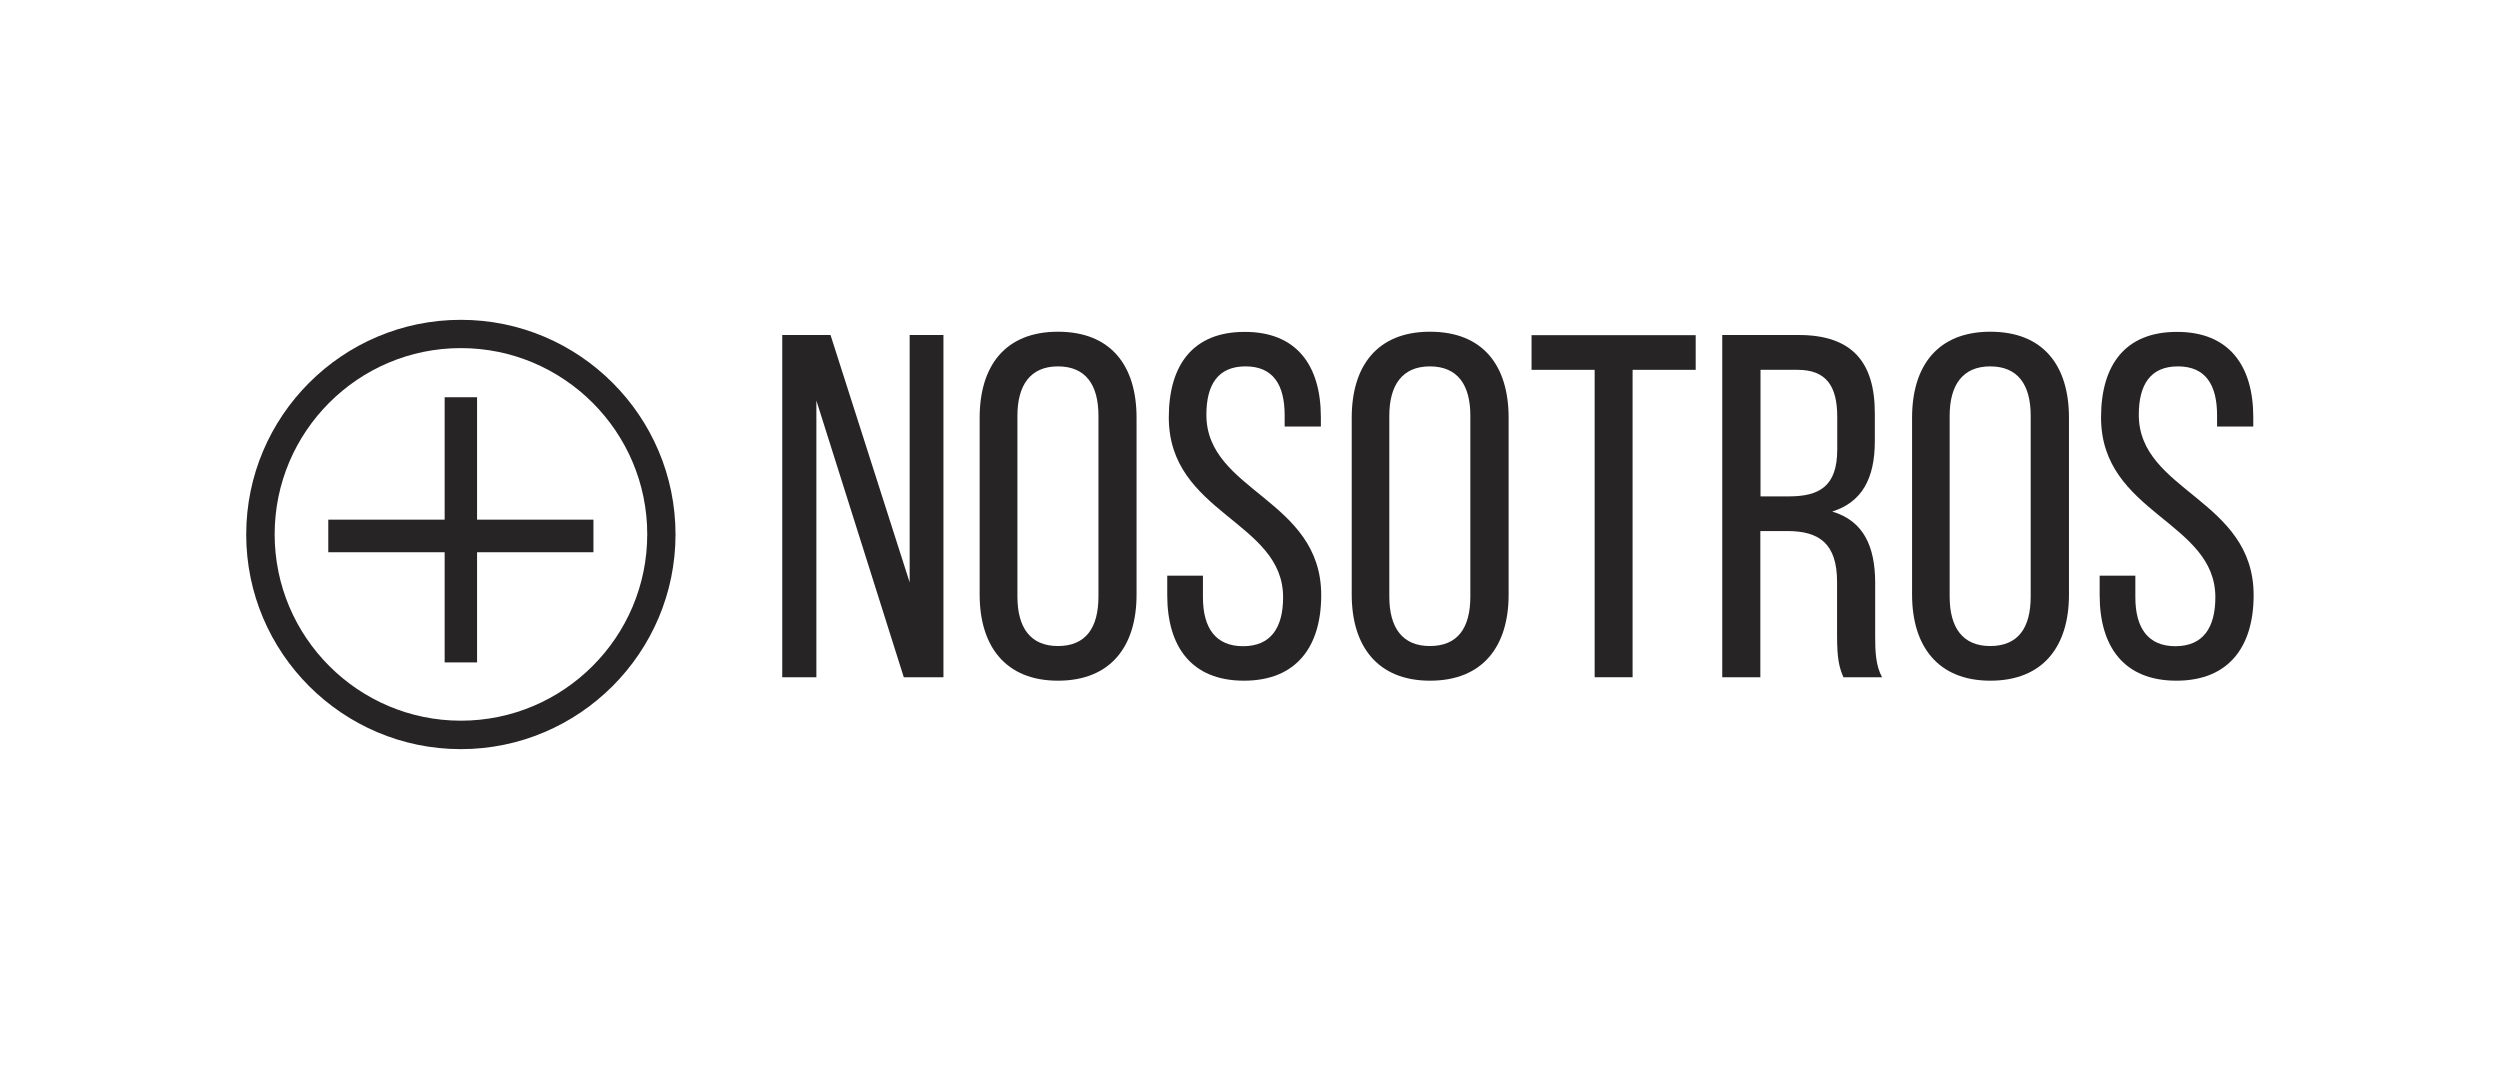 <?xml version="1.0" encoding="utf-8"?>
<!-- Generator: Adobe Illustrator 23.0.3, SVG Export Plug-In . SVG Version: 6.00 Build 0)  -->
<svg version="1.1" id="Capa_1" xmlns="http://www.w3.org/2000/svg" xmlns:xlink="http://www.w3.org/1999/xlink" x="0px" y="0px"
	 viewBox="0 0 145 62" style="enable-background:new 0 0 145 62;" xml:space="preserve">
<style type="text/css">
	.st0{fill:#272425;}
	.st1{fill:#FFFFFF;}
	.st2{fill:none;stroke:#272425;stroke-width:2;stroke-miterlimit:10;}
</style>
<g>
	<g>
		<path class="st0" d="M47.35,39.28h-1.98V19.43h2.8l4.59,14.35V19.43h1.96v19.85h-2.3l-5.07-16.05V39.28z"/>
		<path class="st0" d="M56.82,24.23c0-3.03,1.5-4.99,4.54-4.99c3.06,0,4.56,1.95,4.56,4.99v10.26c0,3-1.5,4.99-4.56,4.99
			c-3.03,0-4.54-1.99-4.54-4.99V24.23z M59.01,34.6c0,1.81,0.76,2.87,2.35,2.87c1.61,0,2.35-1.05,2.35-2.87V24.11
			c0-1.79-0.74-2.86-2.35-2.86c-1.59,0-2.35,1.08-2.35,2.86V34.6z"/>
		<path class="st0" d="M76.61,24.2v0.54h-2.1v-0.65c0-1.79-0.68-2.84-2.27-2.84s-2.27,1.05-2.27,2.81c0,4.45,6.66,4.88,6.66,10.46
			c0,3-1.45,4.96-4.48,4.96c-3.03,0-4.45-1.96-4.45-4.96v-1.13h2.07v1.25c0,1.79,0.74,2.84,2.33,2.84c1.59,0,2.32-1.05,2.32-2.84
			c0-4.42-6.63-4.85-6.63-10.43c0-3.06,1.42-4.96,4.39-4.96C75.2,19.24,76.61,21.19,76.61,24.2z"/>
		<path class="st0" d="M78.4,24.23c0-3.03,1.5-4.99,4.54-4.99c3.06,0,4.56,1.95,4.56,4.99v10.26c0,3-1.5,4.99-4.56,4.99
			c-3.03,0-4.54-1.99-4.54-4.99V24.23z M80.58,34.6c0,1.81,0.76,2.87,2.35,2.87c1.62,0,2.35-1.05,2.35-2.87V24.11
			c0-1.79-0.74-2.86-2.35-2.86c-1.59,0-2.35,1.08-2.35,2.86V34.6z"/>
		<path class="st0" d="M92.49,39.28V21.45h-3.66v-2.01h9.52v2.01h-3.66v17.83H92.49z"/>
		<path class="st0" d="M104.32,19.43c3.12,0,4.42,1.59,4.42,4.54v1.62c0,2.18-0.76,3.54-2.47,4.08c1.81,0.54,2.49,2.01,2.49,4.14
			v3.09c0,0.88,0.03,1.7,0.4,2.38h-2.24c-0.25-0.57-0.37-1.08-0.37-2.41v-3.12c0-2.24-1.05-2.95-2.89-2.95h-1.56v8.48h-2.21V19.43
			H104.32z M103.75,28.79c1.76,0,2.81-0.57,2.81-2.72v-1.9c0-1.79-0.65-2.72-2.3-2.72h-2.15v7.34H103.75z"/>
		<path class="st0" d="M110.9,24.23c0-3.03,1.5-4.99,4.54-4.99c3.06,0,4.56,1.95,4.56,4.99v10.26c0,3-1.5,4.99-4.56,4.99
			c-3.03,0-4.54-1.99-4.54-4.99V24.23z M113.08,34.6c0,1.81,0.76,2.87,2.35,2.87c1.62,0,2.35-1.05,2.35-2.87V24.11
			c0-1.79-0.74-2.86-2.35-2.86c-1.59,0-2.35,1.08-2.35,2.86V34.6z"/>
		<path class="st0" d="M130.69,24.2v0.54h-2.1v-0.65c0-1.79-0.68-2.84-2.27-2.84c-1.59,0-2.27,1.05-2.27,2.81
			c0,4.45,6.66,4.88,6.66,10.46c0,3-1.45,4.96-4.48,4.96c-3.03,0-4.45-1.96-4.45-4.96v-1.13h2.07v1.25c0,1.79,0.74,2.84,2.32,2.84
			c1.59,0,2.32-1.05,2.32-2.84c0-4.42-6.63-4.85-6.63-10.43c0-3.06,1.42-4.96,4.39-4.96C129.27,19.24,130.69,21.19,130.69,24.2z"/>
	</g>
	<polygon class="st0" points="34.42,30.14 27.67,30.14 27.67,23.04 25.79,23.04 25.79,30.14 19.04,30.14 19.04,32.03 25.79,32.03 
		25.79,38.42 27.67,38.42 27.67,32.03 34.42,32.03 	"/>
	<path class="st0" d="M26.73,43.45c-6.86,0-12.45-5.58-12.45-12.45c0-6.86,5.58-12.45,12.45-12.45c6.86,0,12.45,5.58,12.45,12.45
		C39.18,37.86,33.59,43.45,26.73,43.45z M26.73,20.19c-5.96,0-10.8,4.85-10.8,10.8c0,5.96,4.85,10.81,10.8,10.81
		c5.96,0,10.81-4.85,10.81-10.81C37.54,25.04,32.69,20.19,26.73,20.19z"/>
</g>
</svg>
